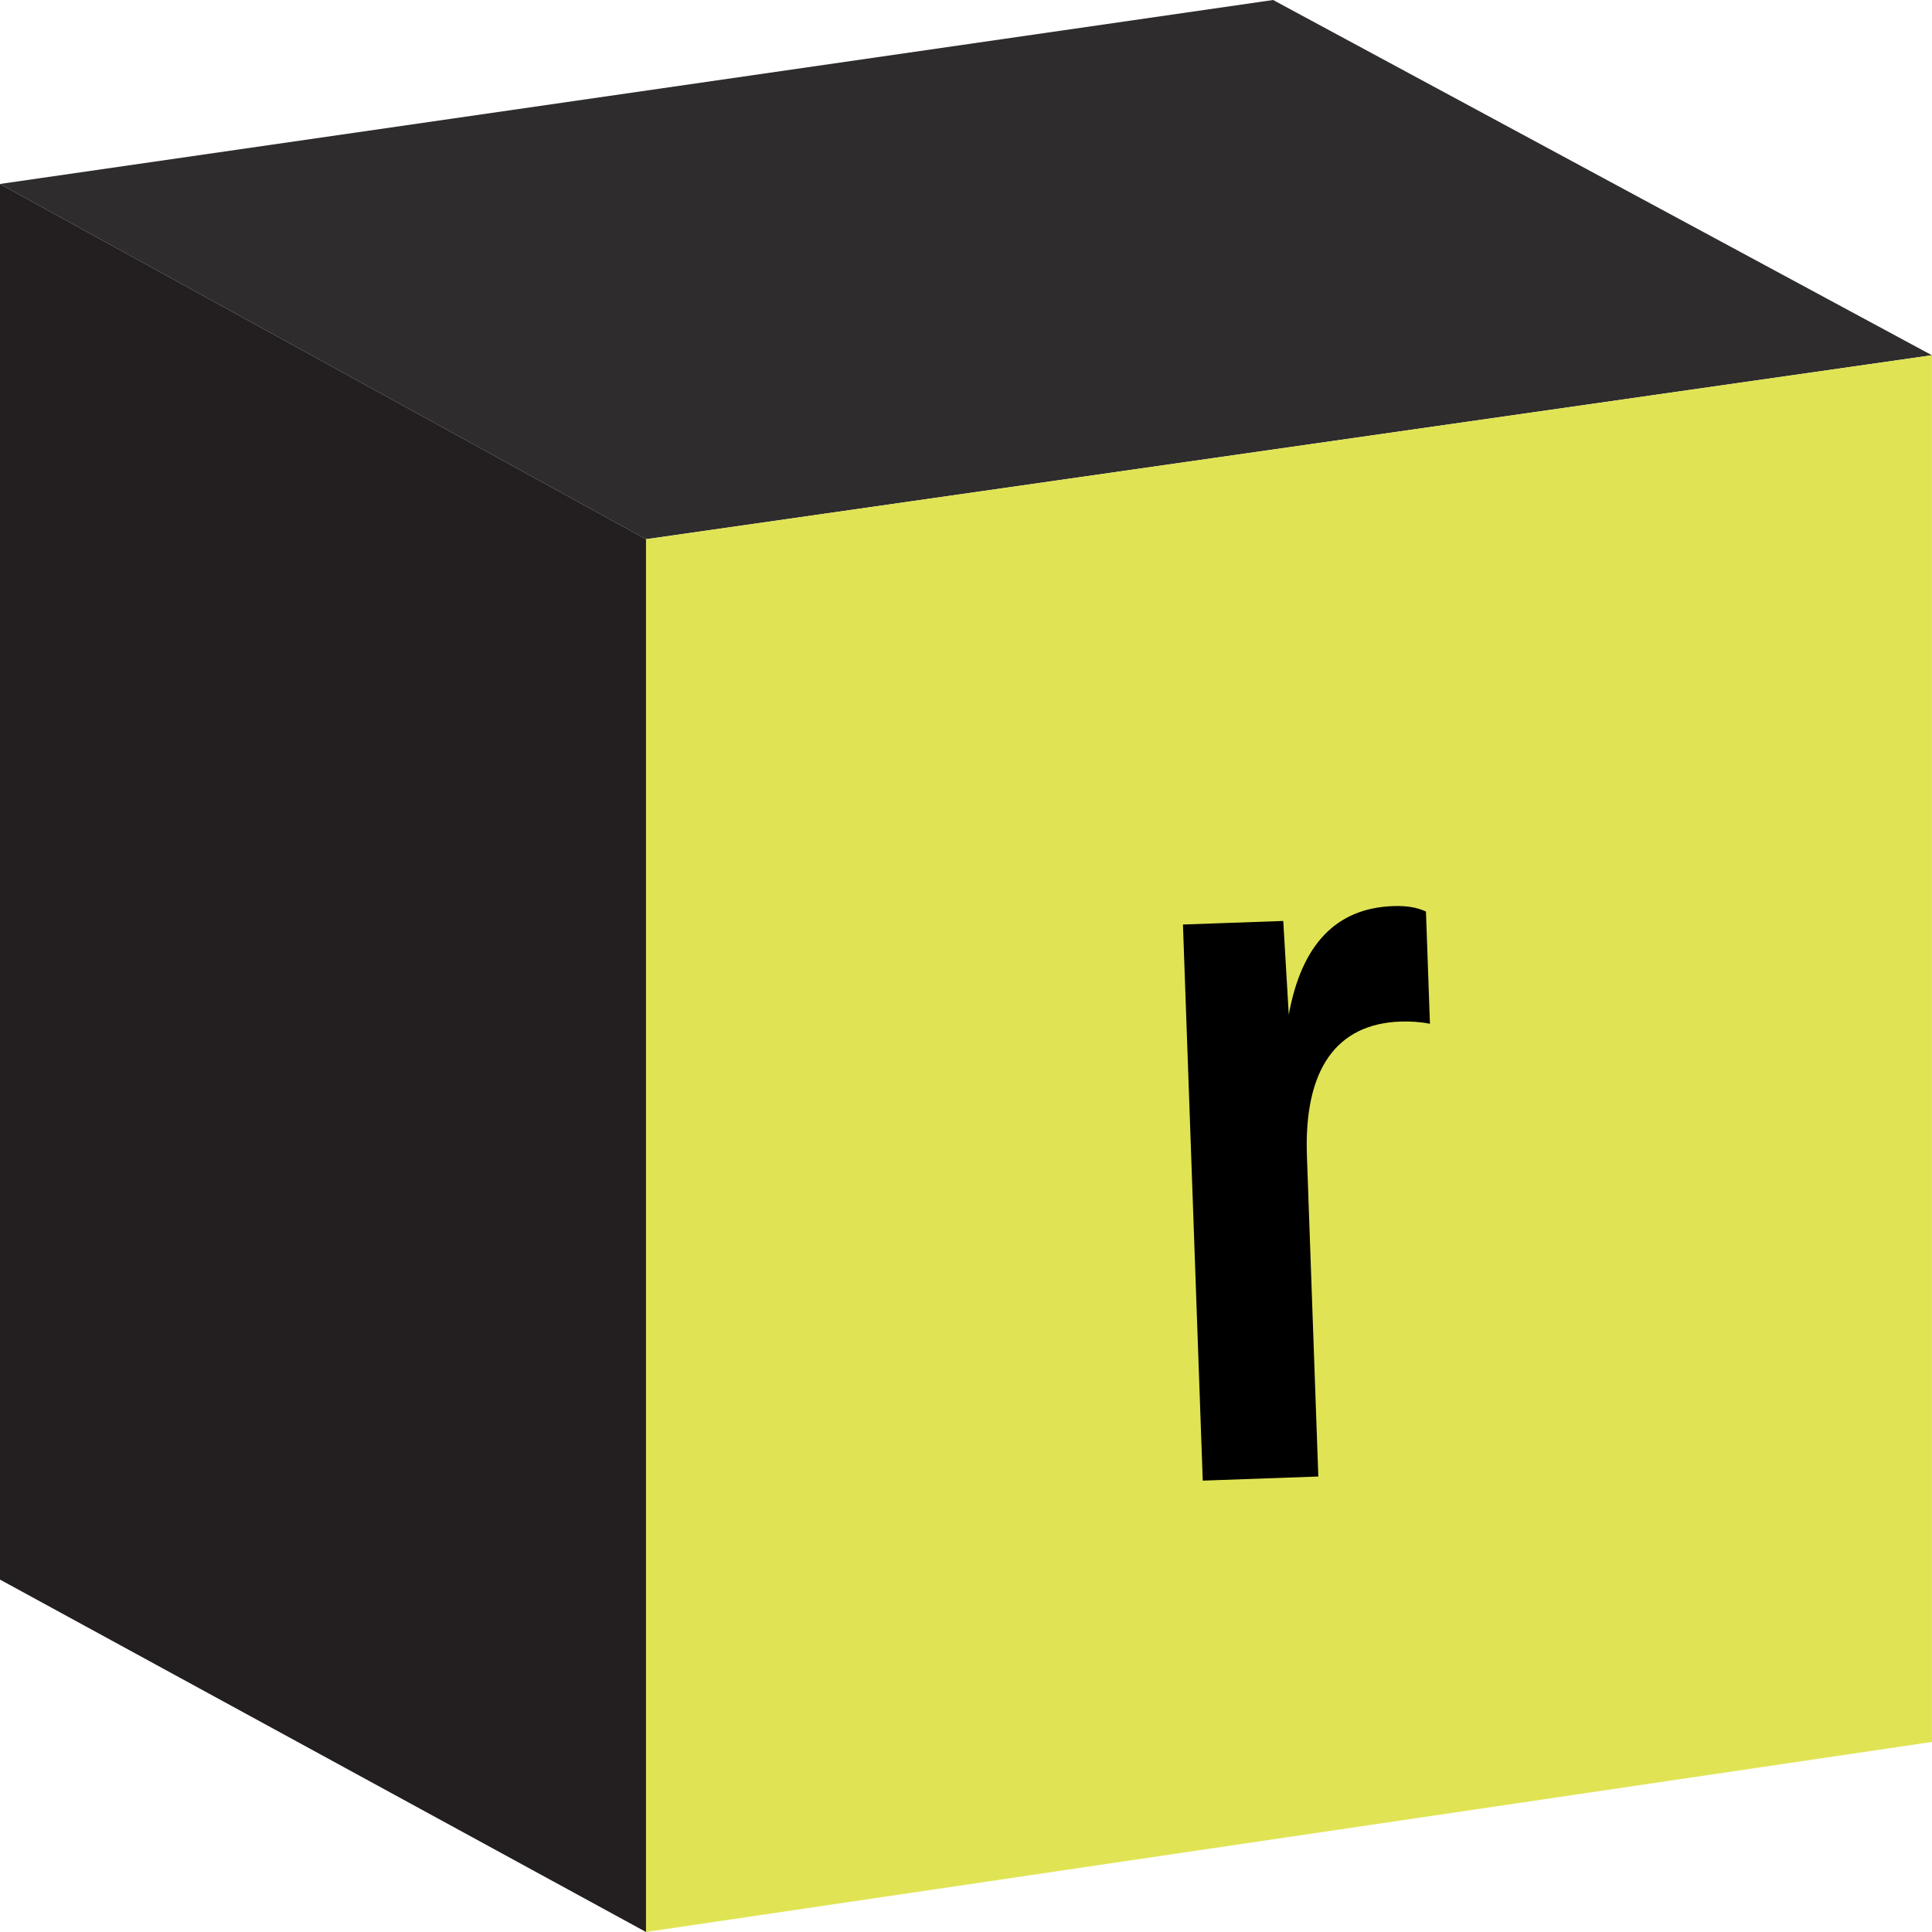 <svg width="72" height="72" viewBox="0 0 72 72" fill="none" xmlns="http://www.w3.org/2000/svg">
<g clip-path="url(#clip0_521_4744)">
<path d="M24.075 20.094L-0.004 6.855V58.865L24.075 72V20.094Z" fill="#231F20"/>
<path d="M24.075 20.095L71.996 13.239L47.445 0L-0.004 6.856L24.075 20.095Z" fill="#2E2C2D"/>
<path d="M24.078 20.094V71.999L71.999 64.917V13.238L24.078 20.094Z" fill="#E0E454"/>
</g>
<path d="M51.913 33.768C52.441 33.749 52.81 33.818 53.141 33.969L53.29 38.154C52.962 38.084 52.554 38.058 52.189 38.071C49.791 38.157 48.591 39.868 48.705 43.078L49.13 55.025L44.823 55.179L44.085 34.454L47.823 34.321L48.029 37.813C48.505 35.192 49.8 33.843 51.913 33.768Z" fill="black"/>
<defs>
<clipPath id="clip0_521_4744">
<rect width="72" height="72" fill="white"/>
</clipPath>
</defs>
</svg>
